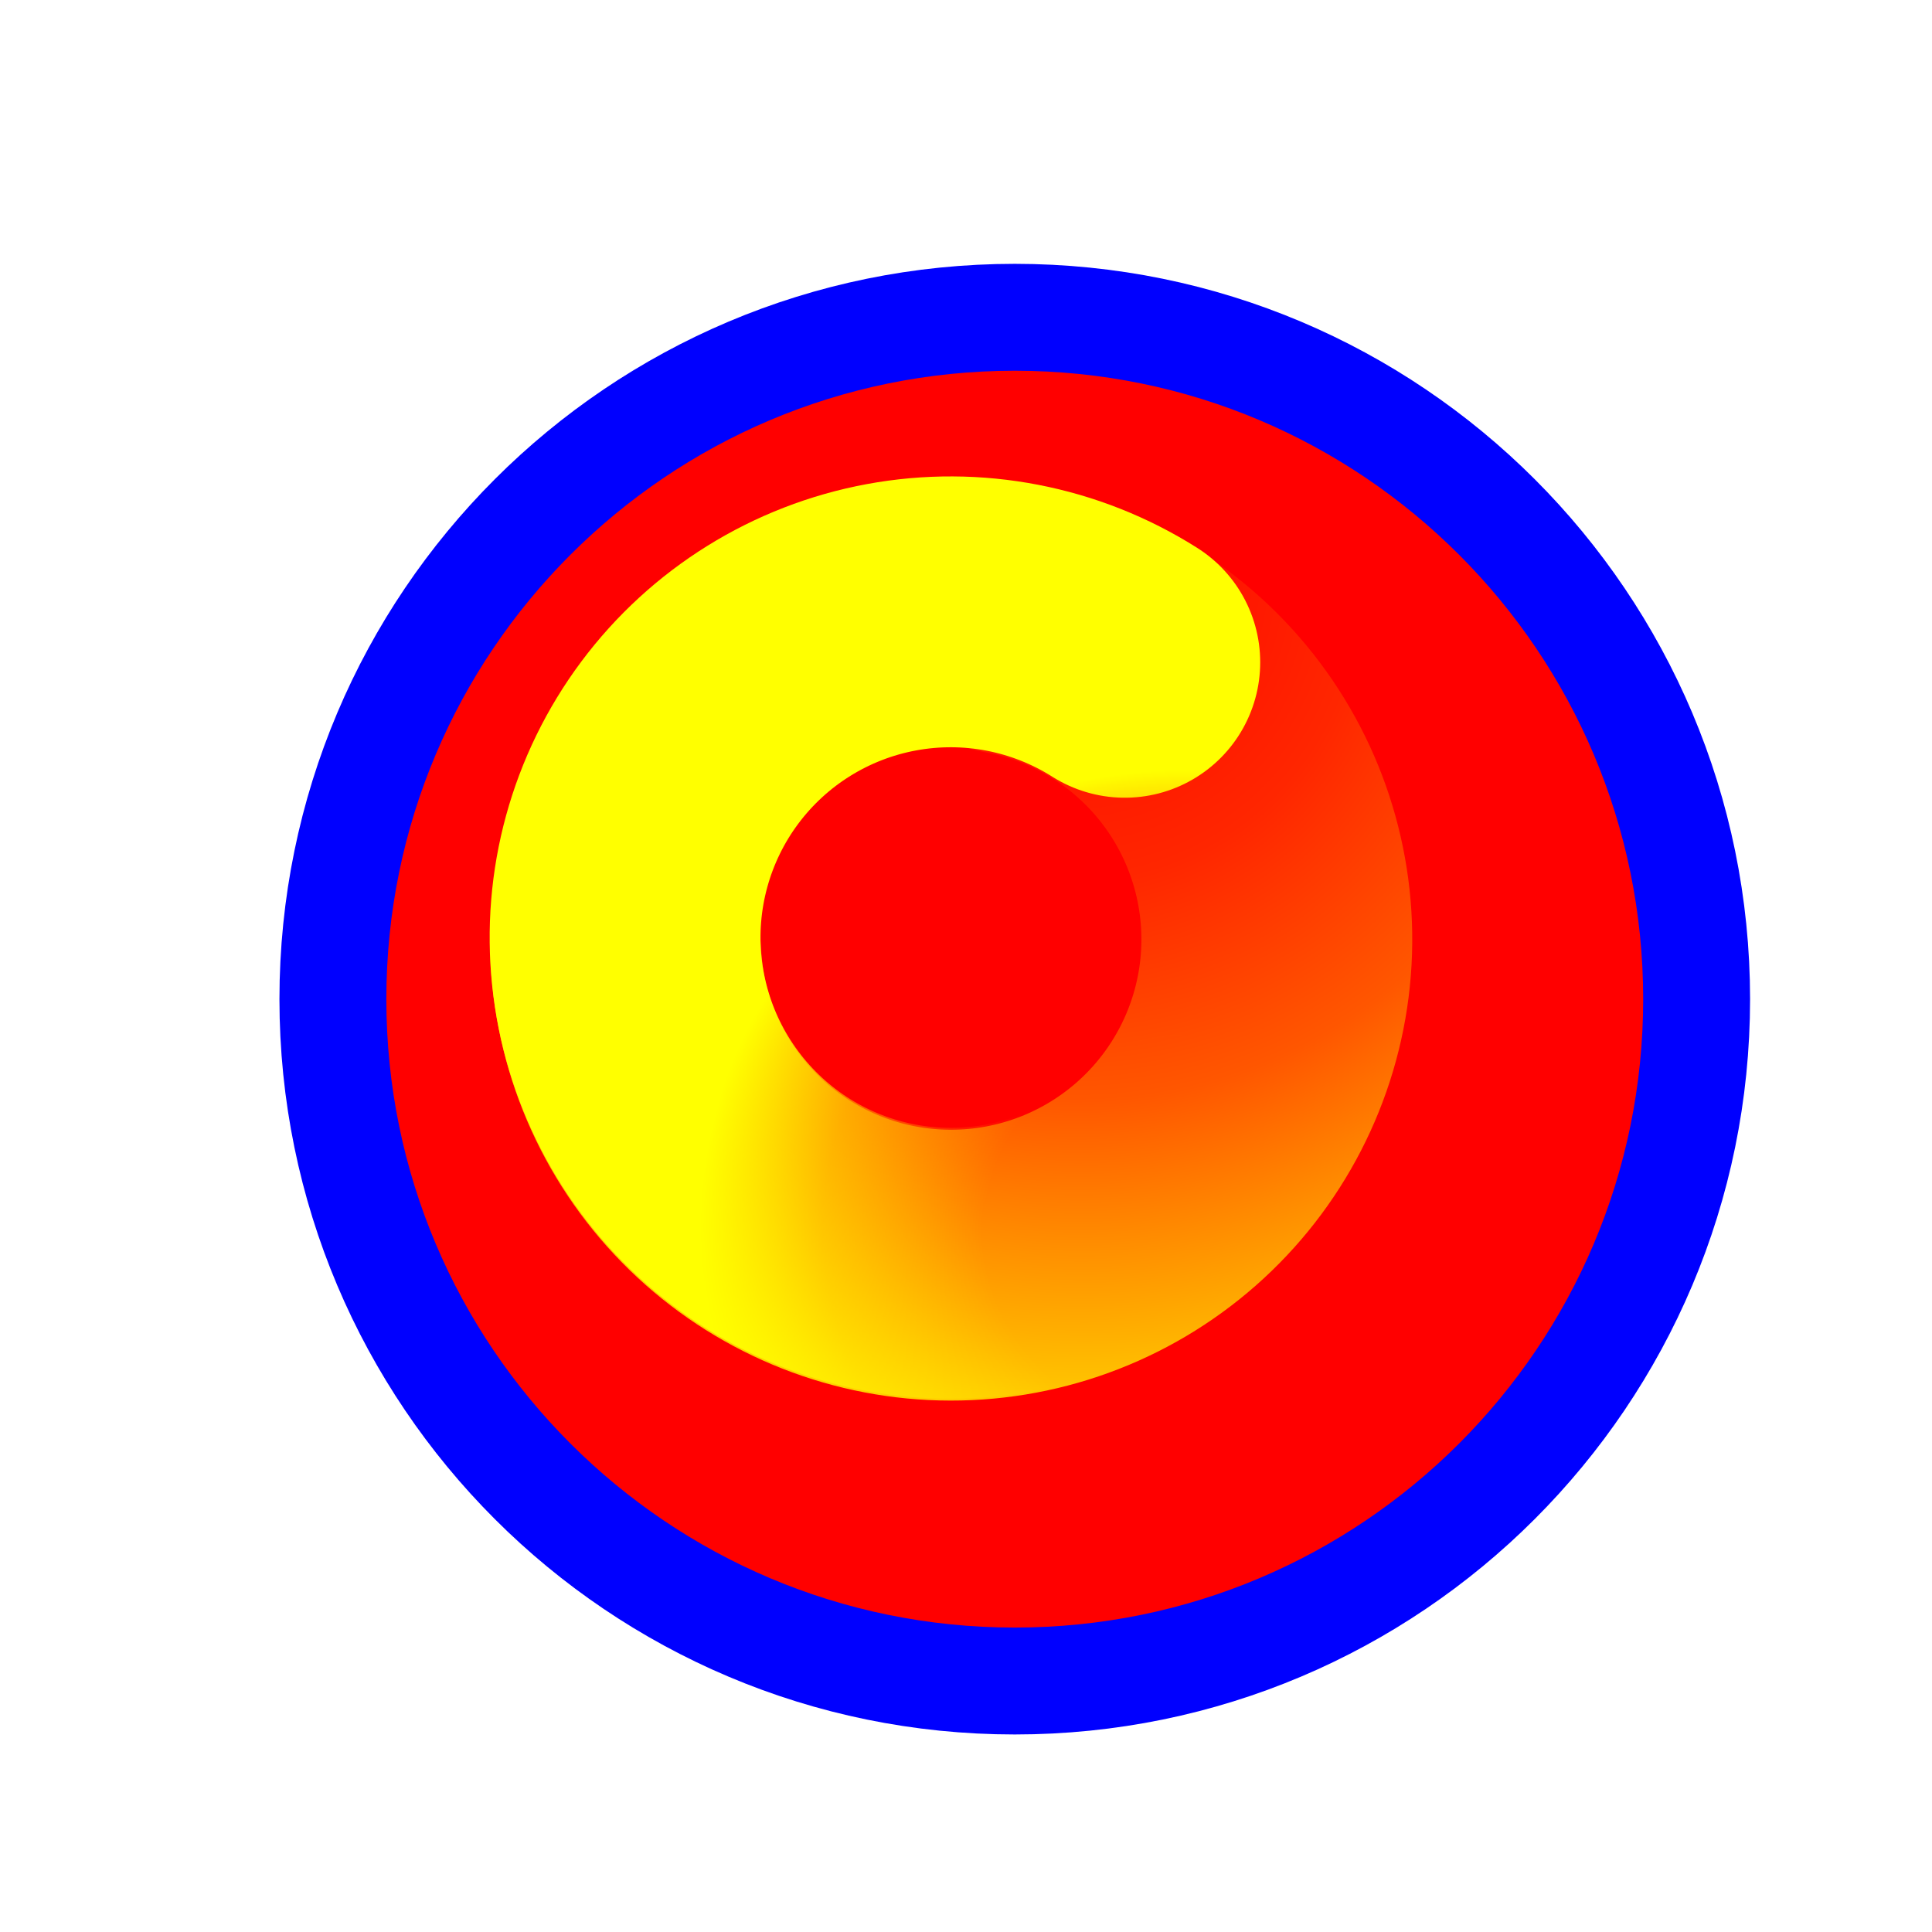 <svg width="257" height="257" viewBox="0 0 257 257" fill="none" xmlns="http://www.w3.org/2000/svg">
<g filter="url(#filter0_d_1_4305)">
<path d="M126.986 214.614C177.08 214.614 217.69 174.004 217.69 123.91C217.69 73.815 177.08 33.206 126.986 33.206C76.892 33.206 36.282 73.815 36.282 123.91C36.282 174.004 76.892 214.614 126.986 214.614Z" fill="#FF0000"/>
<path d="M126.986 214.614C177.08 214.614 217.69 174.004 217.69 123.91C217.69 73.815 177.08 33.206 126.986 33.206C76.892 33.206 36.282 73.815 36.282 123.91C36.282 174.004 76.892 214.614 126.986 214.614Z" stroke="#0000FF" stroke-width="14.219"/>
</g>
<path d="M134.268 82.343C145.003 84.289 154.607 90.216 161.16 98.937C167.714 107.658 170.735 118.532 169.62 129.387C168.504 140.241 163.335 150.276 155.144 157.487C146.953 164.698 136.344 168.553 125.436 168.282C114.529 168.012 104.127 163.636 96.308 156.028C88.489 148.421 83.829 138.142 83.26 127.246" stroke="url(#paint0_radial_1_4305)" stroke-width="36.029" stroke-linecap="round"/>
<path d="M156.775 155.68C148.981 163.314 138.593 167.725 127.688 168.031C116.783 168.337 106.164 164.516 97.951 157.331C89.739 150.146 84.539 140.127 83.391 129.275C82.242 118.423 85.229 107.537 91.755 98.793C98.281 90.049 107.865 84.091 118.593 82.109C129.32 80.127 140.401 82.267 149.621 88.101" stroke="url(#paint1_radial_1_4305)" stroke-width="36.029" stroke-linecap="round"/>
<defs>
<filter id="filter0_d_1_4305" x="17.173" y="15.096" width="235.627" height="235.627" filterUnits="userSpaceOnUse" color-interpolation-filters="sRGB">
<feFlood flood-opacity="0" result="BackgroundImageFix"/>
<feColorMatrix in="SourceAlpha" type="matrix" values="0 0 0 0 0 0 0 0 0 0 0 0 0 0 0 0 0 0 127 0" result="hardAlpha"/>
<feOffset dx="8" dy="9"/>
<feGaussianBlur stdDeviation="10"/>
<feComposite in2="hardAlpha" operator="out"/>
<feColorMatrix type="matrix" values="0 0 0 0 0 0 0 0 0 0 0 0 0 0 0 0 0 0 0.6 0"/>
<feBlend mode="normal" in2="BackgroundImageFix" result="effect1_dropShadow_1_4305"/>
<feBlend mode="normal" in="SourceGraphic" in2="effect1_dropShadow_1_4305" result="shape"/>
</filter>
<radialGradient id="paint0_radial_1_4305" cx="0" cy="0" r="1" gradientUnits="userSpaceOnUse" gradientTransform="translate(139.979 75.818) rotate(-122.983) scale(132.604 124.591)">
<stop stop-color="#FFFF00" stop-opacity="0"/>
<stop offset="0.319" stop-color="#FFFF00" stop-opacity="0.15"/>
<stop offset="0.543" stop-color="#FFFF00" stop-opacity="0.34"/>
<stop offset="1" stop-color="#FFFF00"/>
</radialGradient>
<radialGradient id="paint1_radial_1_4305" cx="0" cy="0" r="1" gradientUnits="userSpaceOnUse" gradientTransform="translate(158.798 164.113) rotate(4.067) scale(65.807 61.83)">
<stop stop-color="#FFFF00" stop-opacity="0"/>
<stop offset="0.427" stop-color="#FFFF00" stop-opacity="0"/>
<stop offset="0.751" stop-color="#FFFF00" stop-opacity="0.43"/>
<stop offset="1" stop-color="#FFFF00"/>
</radialGradient>
</defs>
</svg>

